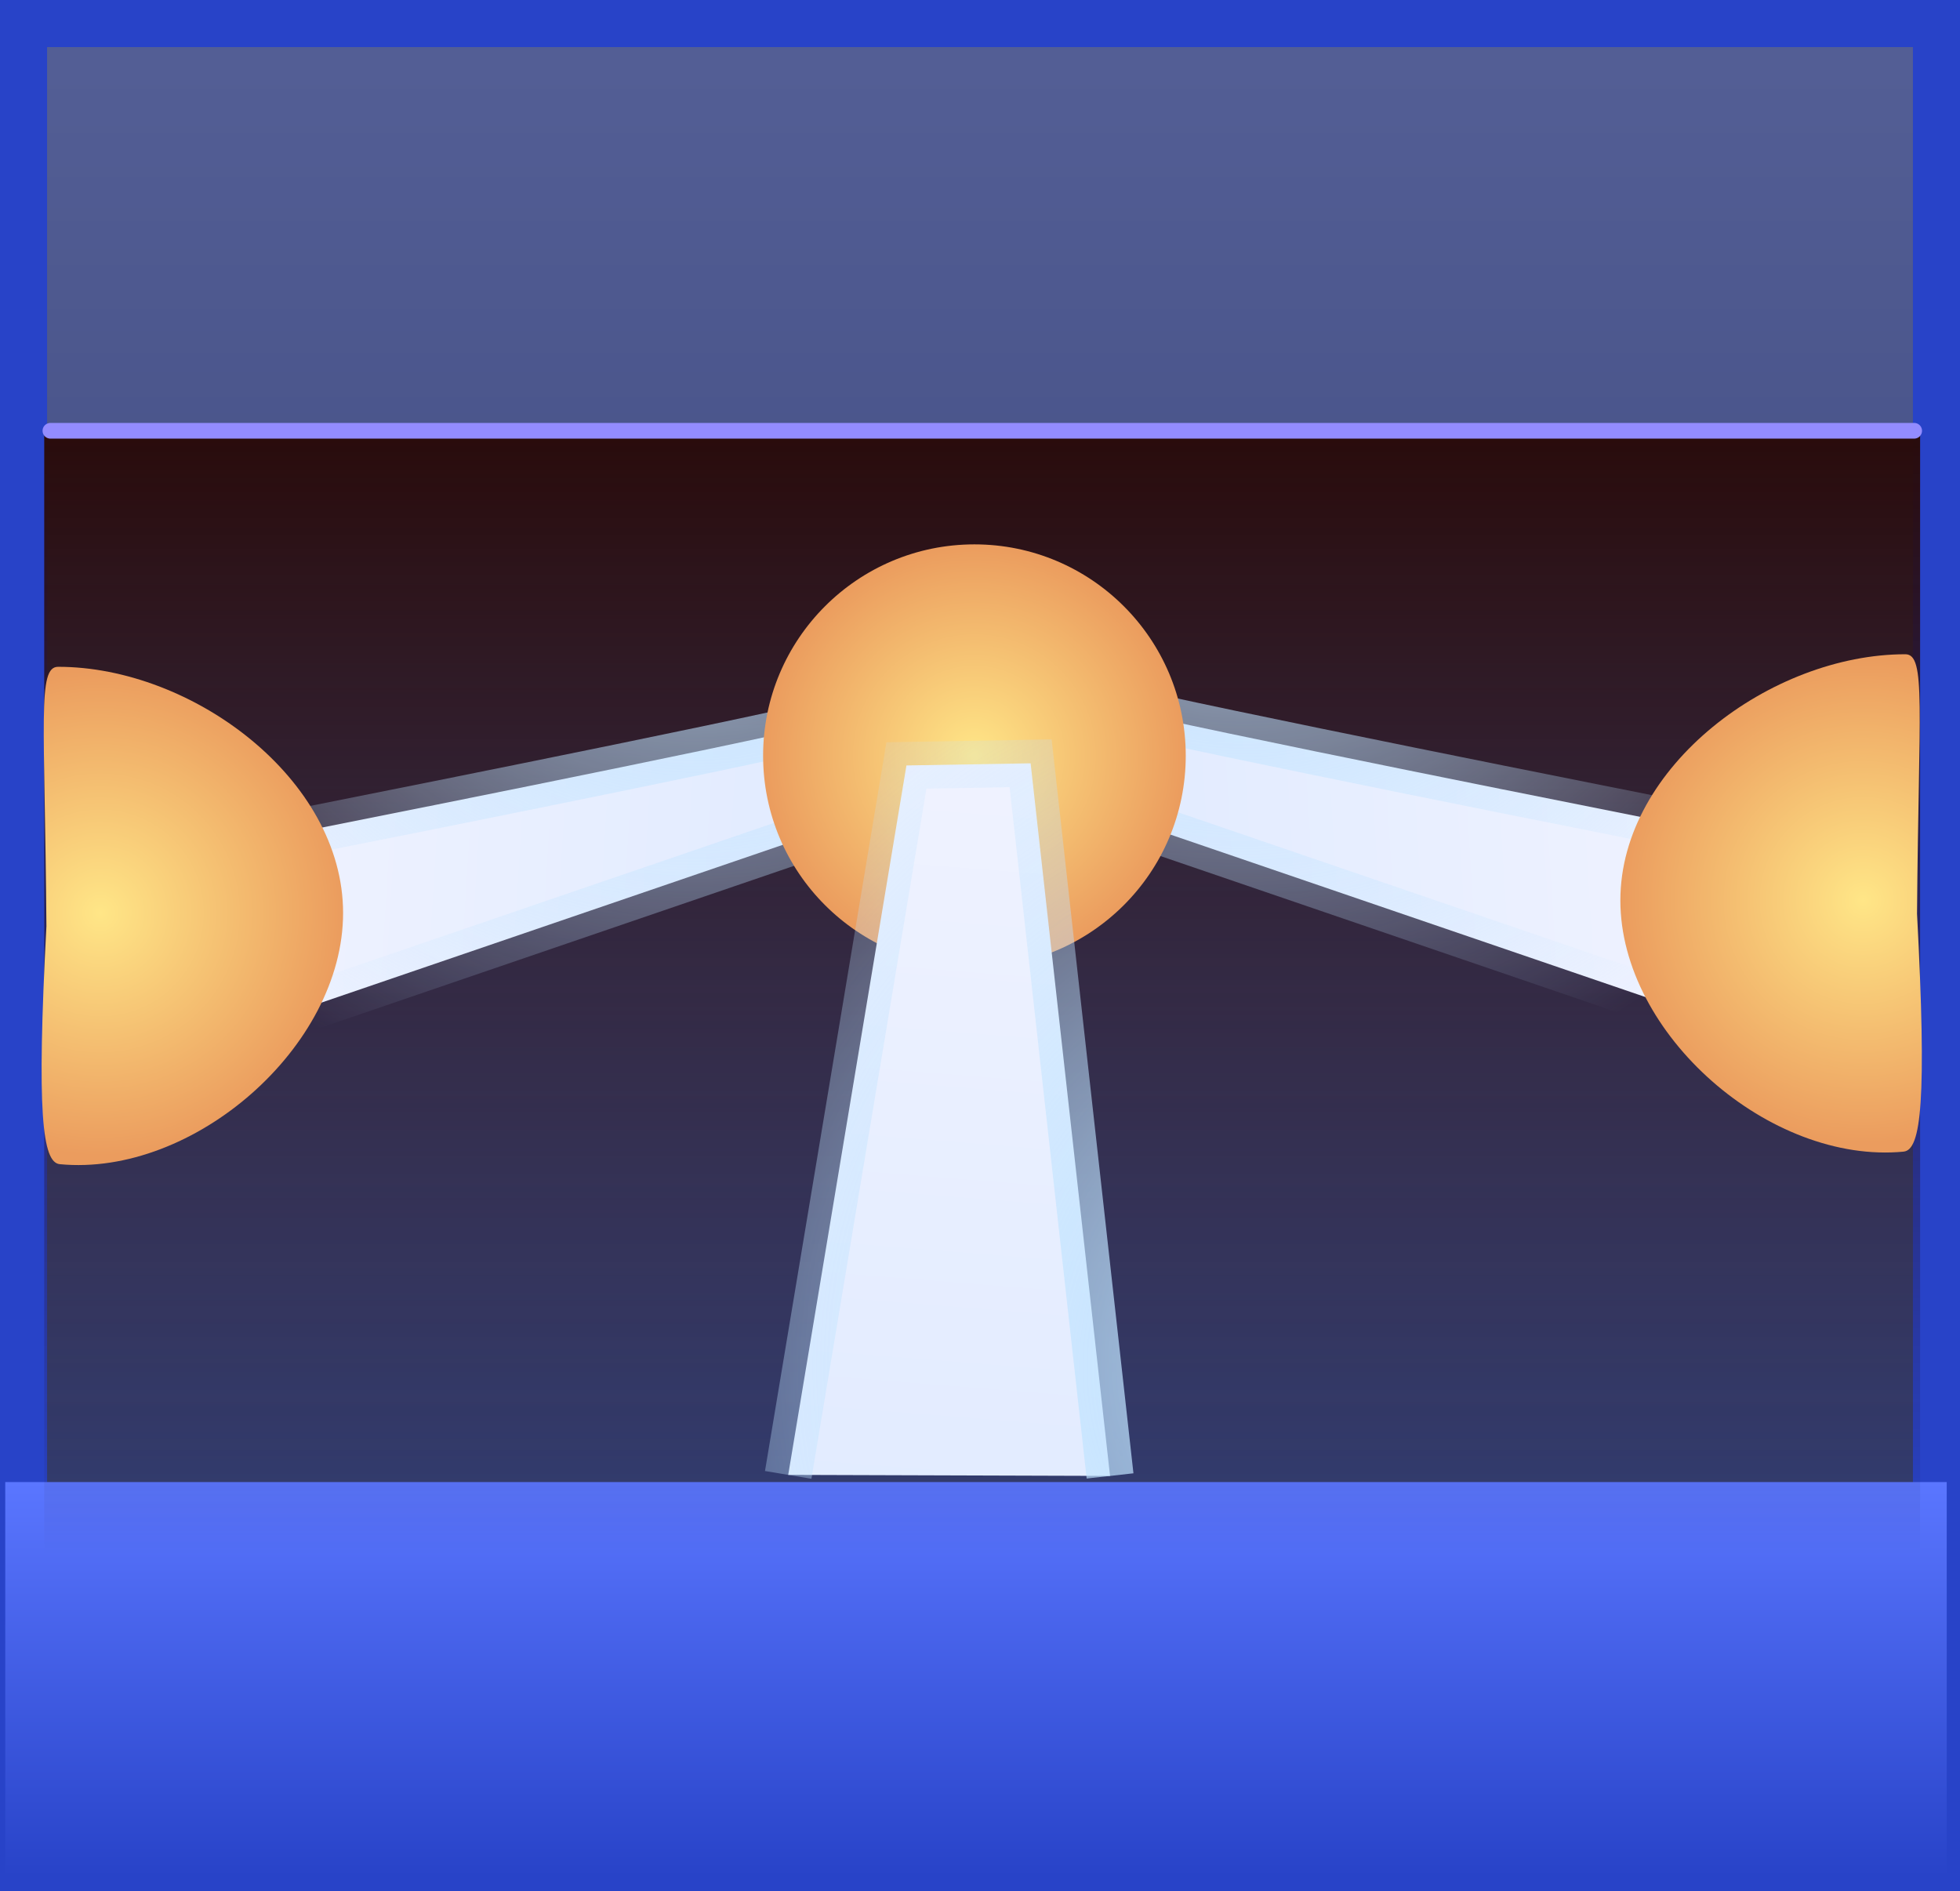 <svg version="1.1" xmlns="http://www.w3.org/2000/svg" xmlns:xlink="http://www.w3.org/1999/xlink" width="62.447" height="60.261" viewBox="0,0,62.447,60.261"><rect x="0" y="0" width="62.447" height="60.261" fill="#333333" stroke="none"/><defs><linearGradient x1="271.062" y1="121.102" x2="271.062" y2="179.863" gradientUnits="userSpaceOnUse" id="color-1"><stop offset="0" stop-color="#545f96"/><stop offset="1" stop-color="#2a3569"/></linearGradient><linearGradient x1="270.892" y1="167.571" x2="270.892" y2="180.143" gradientUnits="userSpaceOnUse" id="color-2"><stop offset="0" stop-color="#5a76ff"/><stop offset="1" stop-color="#2843c8"/></linearGradient><linearGradient x1="271.09" y1="134.12" x2="271.09" y2="169.895" gradientUnits="userSpaceOnUse" id="color-3"><stop offset="0" stop-color="#290b0b"/><stop offset="1" stop-color="#290b0b" stop-opacity="0"/></linearGradient><linearGradient x1="302.1" y1="131.874" x2="256.737" y2="134.7" gradientUnits="userSpaceOnUse" id="color-4"><stop offset="0" stop-color="#f6f6ff"/><stop offset="1" stop-color="#d4e4ff"/></linearGradient><radialGradient cx="279.418" cy="133.287" r="22.725" gradientUnits="userSpaceOnUse" id="color-5"><stop offset="0" stop-color="#bfe3ff"/><stop offset="1" stop-color="#bfe3ff" stop-opacity="0"/></radialGradient><linearGradient x1="239.216" y1="132.374" x2="284.579" y2="135.2" gradientUnits="userSpaceOnUse" id="color-6"><stop offset="0" stop-color="#f6f6ff"/><stop offset="1" stop-color="#d4e4ff"/></linearGradient><radialGradient cx="261.897" cy="133.787" r="22.725" gradientUnits="userSpaceOnUse" id="color-7"><stop offset="0" stop-color="#bfe3ff"/><stop offset="1" stop-color="#bfe3ff" stop-opacity="0"/></radialGradient><radialGradient cx="270.842" cy="144.429" r="6.733" gradientUnits="userSpaceOnUse" id="color-8"><stop offset="0" stop-color="#ffe687"/><stop offset="1" stop-color="#eb9c5e"/></radialGradient><linearGradient x1="285.899" y1="134.346" x2="281.189" y2="193.498" gradientUnits="userSpaceOnUse" id="color-9"><stop offset="0" stop-color="#f6f6ff"/><stop offset="1" stop-color="#d4e4ff"/></linearGradient><radialGradient cx="283.544" cy="163.922" r="29.67" gradientUnits="userSpaceOnUse" id="color-10"><stop offset="0" stop-color="#bfe3ff"/><stop offset="1" stop-color="#bfe3ff" stop-opacity="0"/></radialGradient><radialGradient cx="242.994" cy="149.44" r="7.735" gradientUnits="userSpaceOnUse" id="color-11"><stop offset="0" stop-color="#ffe687"/><stop offset="1" stop-color="#eb9c5e"/></radialGradient><radialGradient cx="299.158" cy="149.04" r="7.735" gradientUnits="userSpaceOnUse" id="color-12"><stop offset="0" stop-color="#ffe687"/><stop offset="1" stop-color="#eb9c5e"/></radialGradient></defs><g transform="translate(-239.797,-120.352)"><g data-paper-data="{&quot;isPaintingLayer&quot;:true}" fill-rule="nonzero" stroke-linejoin="miter" stroke-miterlimit="10" stroke-dasharray="" stroke-dashoffset="0" style="mix-blend-mode: normal"><path d="M240.547,179.863v-58.761h60.947v58.761z" fill="url(#color-1)" stroke="#2843c8" stroke-width="1.5" stroke-linecap="butt"/><path d="M239.964,180.143v-12.571h61.857v12.571z" fill="url(#color-2)" stroke="none" stroke-width="0" stroke-linecap="butt"/><path d="M241.206,169.895v-35.775h59.767v35.775z" data-paper-data="{&quot;index&quot;:null}" fill="url(#color-3)" stroke="none" stroke-width="0" stroke-linecap="butt"/><path d="M276.68,143.236c5.367,1.171 17.779,3.618 17.779,3.618l-1.047,5.672l-17.355,-5.936" data-paper-data="{&quot;index&quot;:null}" fill="url(#color-4)" stroke="url(#color-5)" stroke-width="1.5" stroke-linecap="butt"/><path d="M300.784,134.077h-59.381" fill="none" stroke="#938cff" stroke-width="0.5" stroke-linecap="round"/><path d="M265.259,147.09l-17.355,5.936l-1.047,-5.672c0,0 12.412,-2.447 17.779,-3.618" fill="url(#color-6)" stroke="url(#color-7)" stroke-width="1.5" stroke-linecap="butt"/><path d="M264.11,144.429c0,-3.718 3.014,-6.733 6.733,-6.733c3.718,0 6.733,3.014 6.733,6.733c0,3.718 -3.014,6.733 -6.733,6.733c-3.718,0 -6.733,-3.014 -6.733,-6.733z" fill="url(#color-8)" stroke="none" stroke-width="0" stroke-linecap="butt"/><path d="M264.91,167.343l3.767,-22.603l3.956,-0.068l2.531,22.704" fill="url(#color-9)" stroke="url(#color-10)" stroke-width="1.5" stroke-linecap="butt"/><path d="M241.276,149.864c-0.05,-6.554 -0.295,-8.267 0.372,-8.267c4.272,0 9.08,3.571 9.08,7.843c0,4.272 -4.774,8.413 -9.026,8.004c-0.559,-0.054 -0.74,-1.63 -0.426,-7.579z" fill="url(#color-11)" stroke="none" stroke-width="0" stroke-linecap="butt"/><path d="M300.449,157.044c-4.252,0.409 -9.026,-3.732 -9.026,-8.004c0,-4.272 4.808,-7.843 9.08,-7.843c0.667,0 0.423,1.713 0.372,8.267c0.314,5.949 0.133,7.526 -0.426,7.579z" data-paper-data="{&quot;index&quot;:null}" fill="url(#color-12)" stroke="none" stroke-width="0" stroke-linecap="butt"/></g></g></svg>